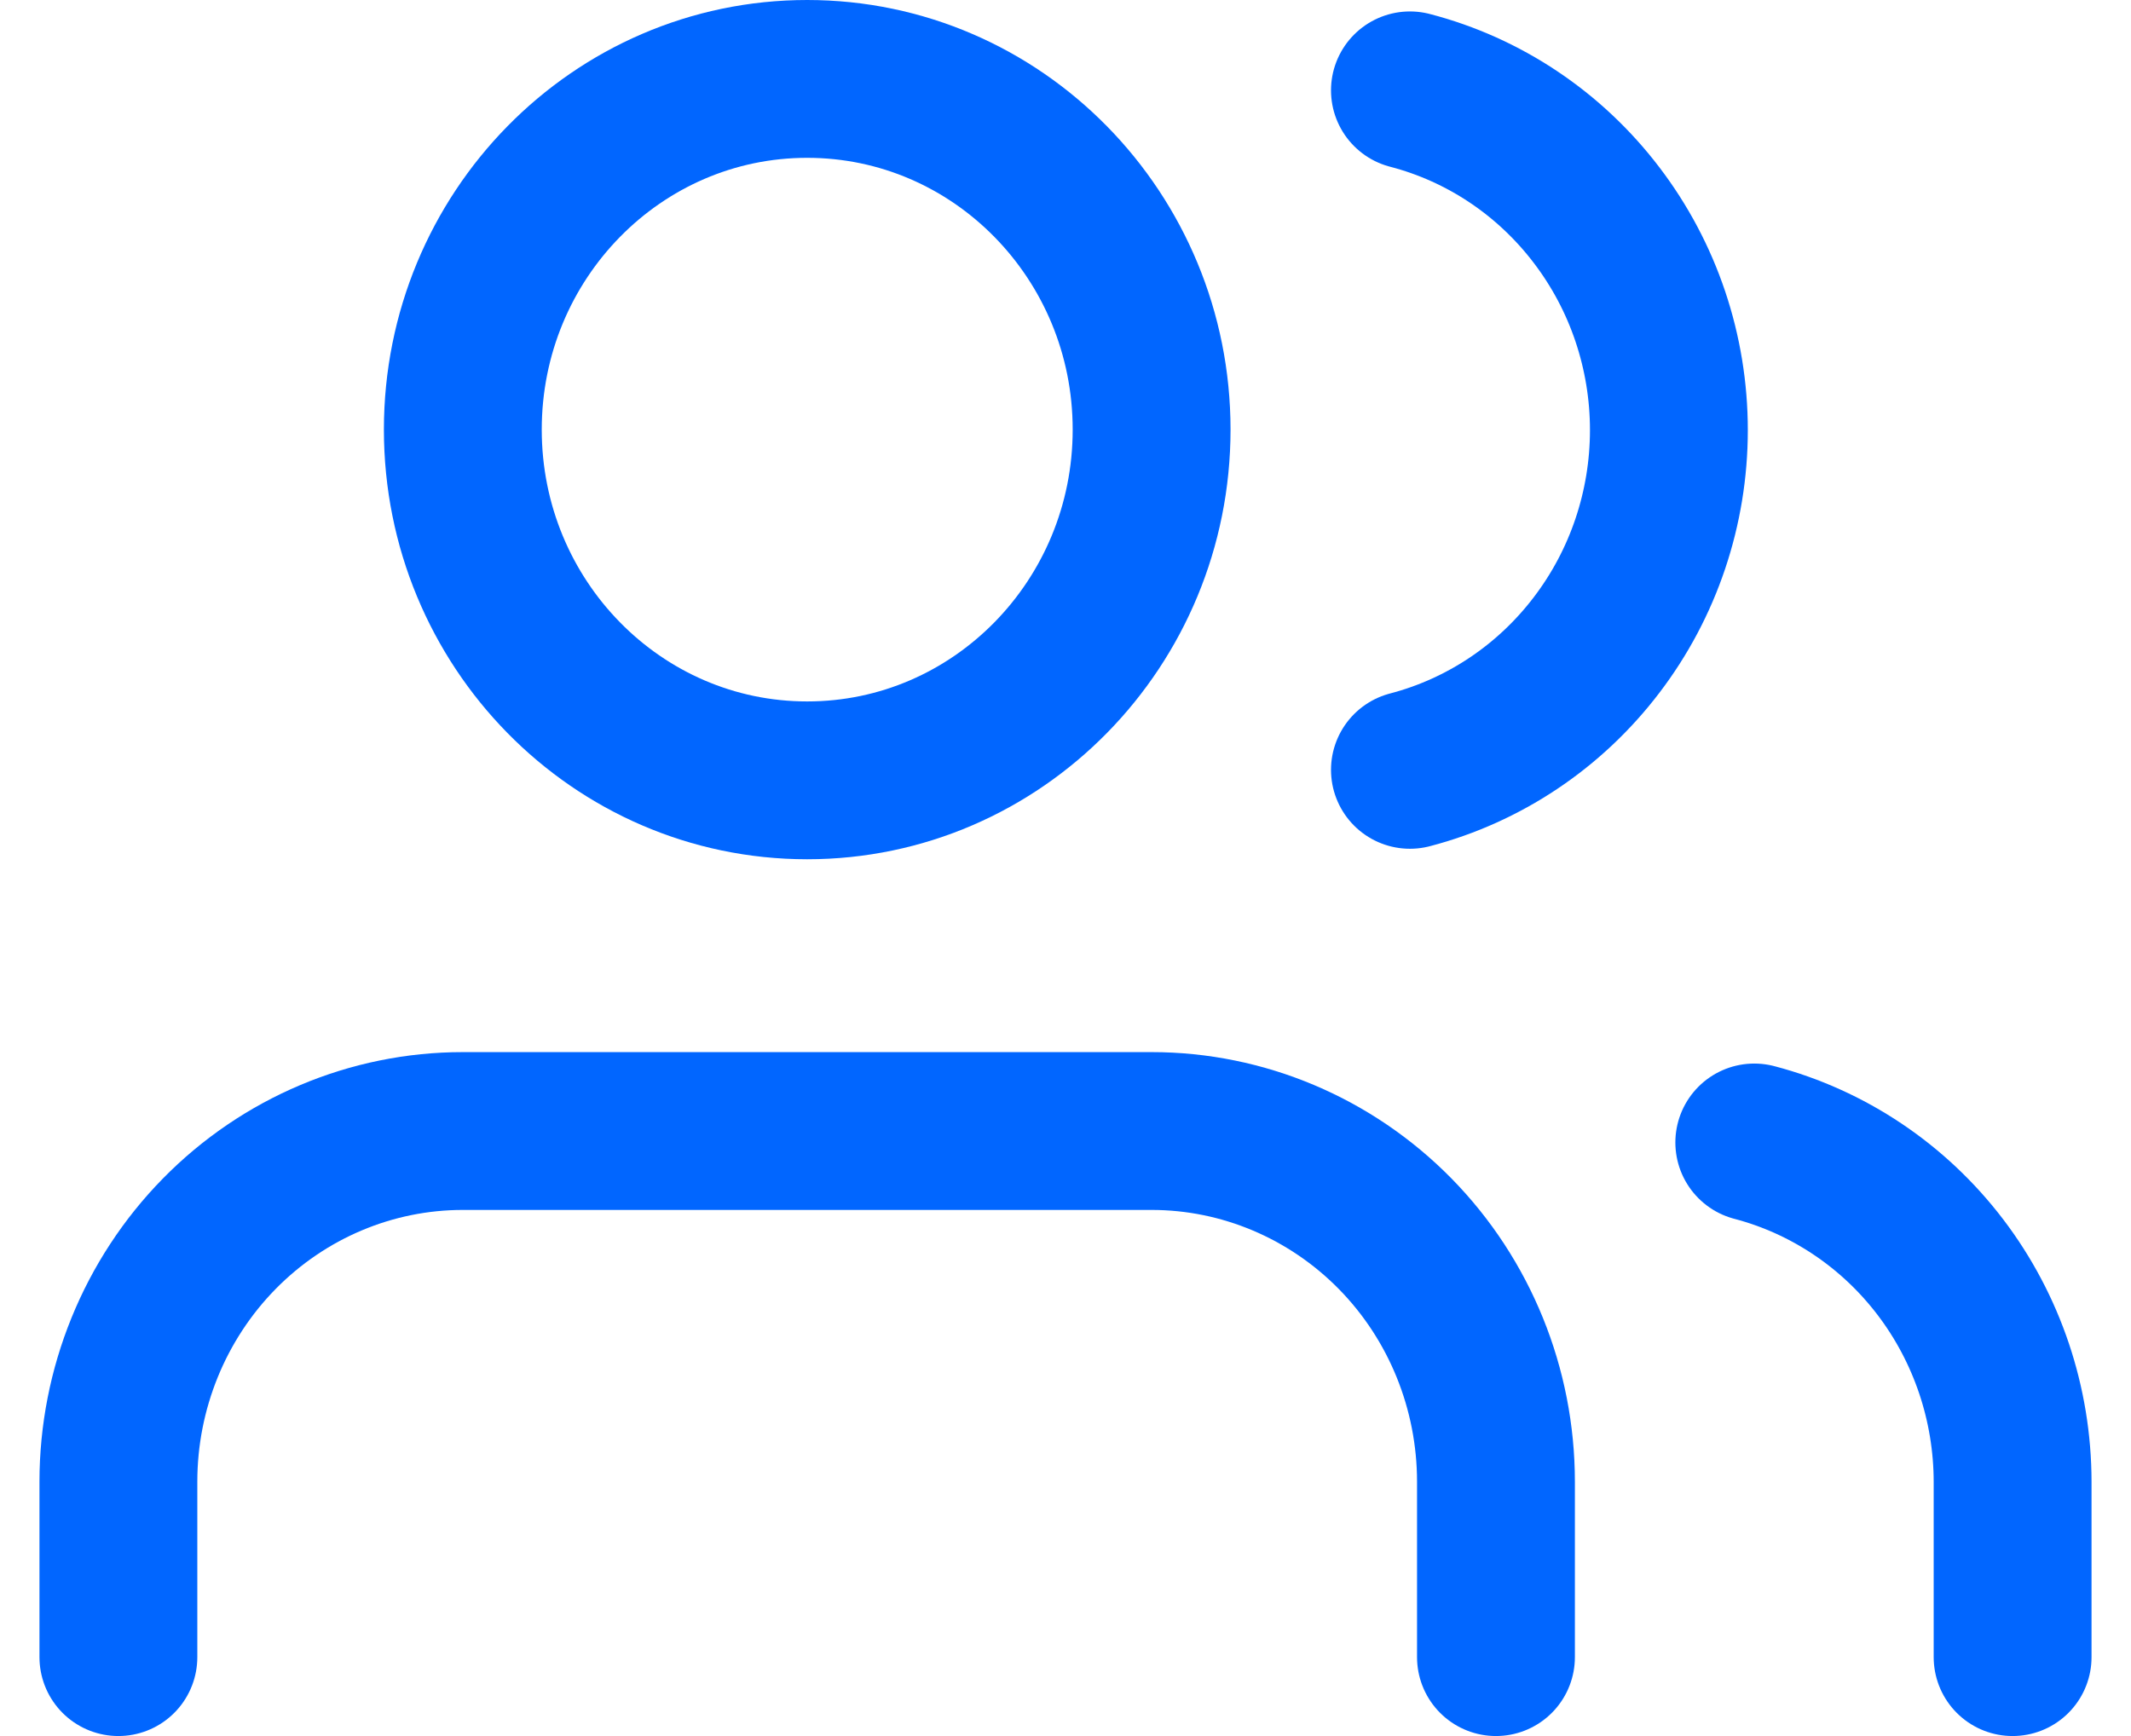 <svg width="27" height="22" viewBox="0 0 27 22" fill="none" xmlns="http://www.w3.org/2000/svg">
<path d="M18.954 21V18.778C18.954 17.599 18.495 16.468 17.677 15.635C16.858 14.802 15.748 14.333 14.591 14.333H5.864C4.706 14.333 3.596 14.802 2.778 15.635C1.96 16.468 1.5 17.599 1.5 18.778V21" stroke="#0166FF" stroke-width="2" stroke-linecap="round" stroke-linejoin="round"/>
<path d="M10.227 9.889C12.637 9.889 14.591 7.899 14.591 5.444C14.591 2.99 12.637 1 10.227 1C7.817 1 5.864 2.99 5.864 5.444C5.864 7.899 7.817 9.889 10.227 9.889Z" stroke="#0166FF" stroke-width="2" stroke-linecap="round" stroke-linejoin="round"/>
<path d="M25.5 21V18.778C25.499 17.793 25.177 16.836 24.585 16.058C23.993 15.28 23.163 14.724 22.227 14.478" stroke="#0166FF" stroke-width="2" stroke-linecap="round" stroke-linejoin="round"/>
<path d="M17.864 1.145C18.802 1.389 19.634 1.945 20.228 2.725C20.823 3.504 21.145 4.463 21.145 5.45C21.145 6.437 20.823 7.396 20.228 8.175C19.634 8.955 18.802 9.511 17.864 9.756" stroke="#0166FF" stroke-width="2" stroke-linecap="round" stroke-linejoin="round"/>
</svg>

